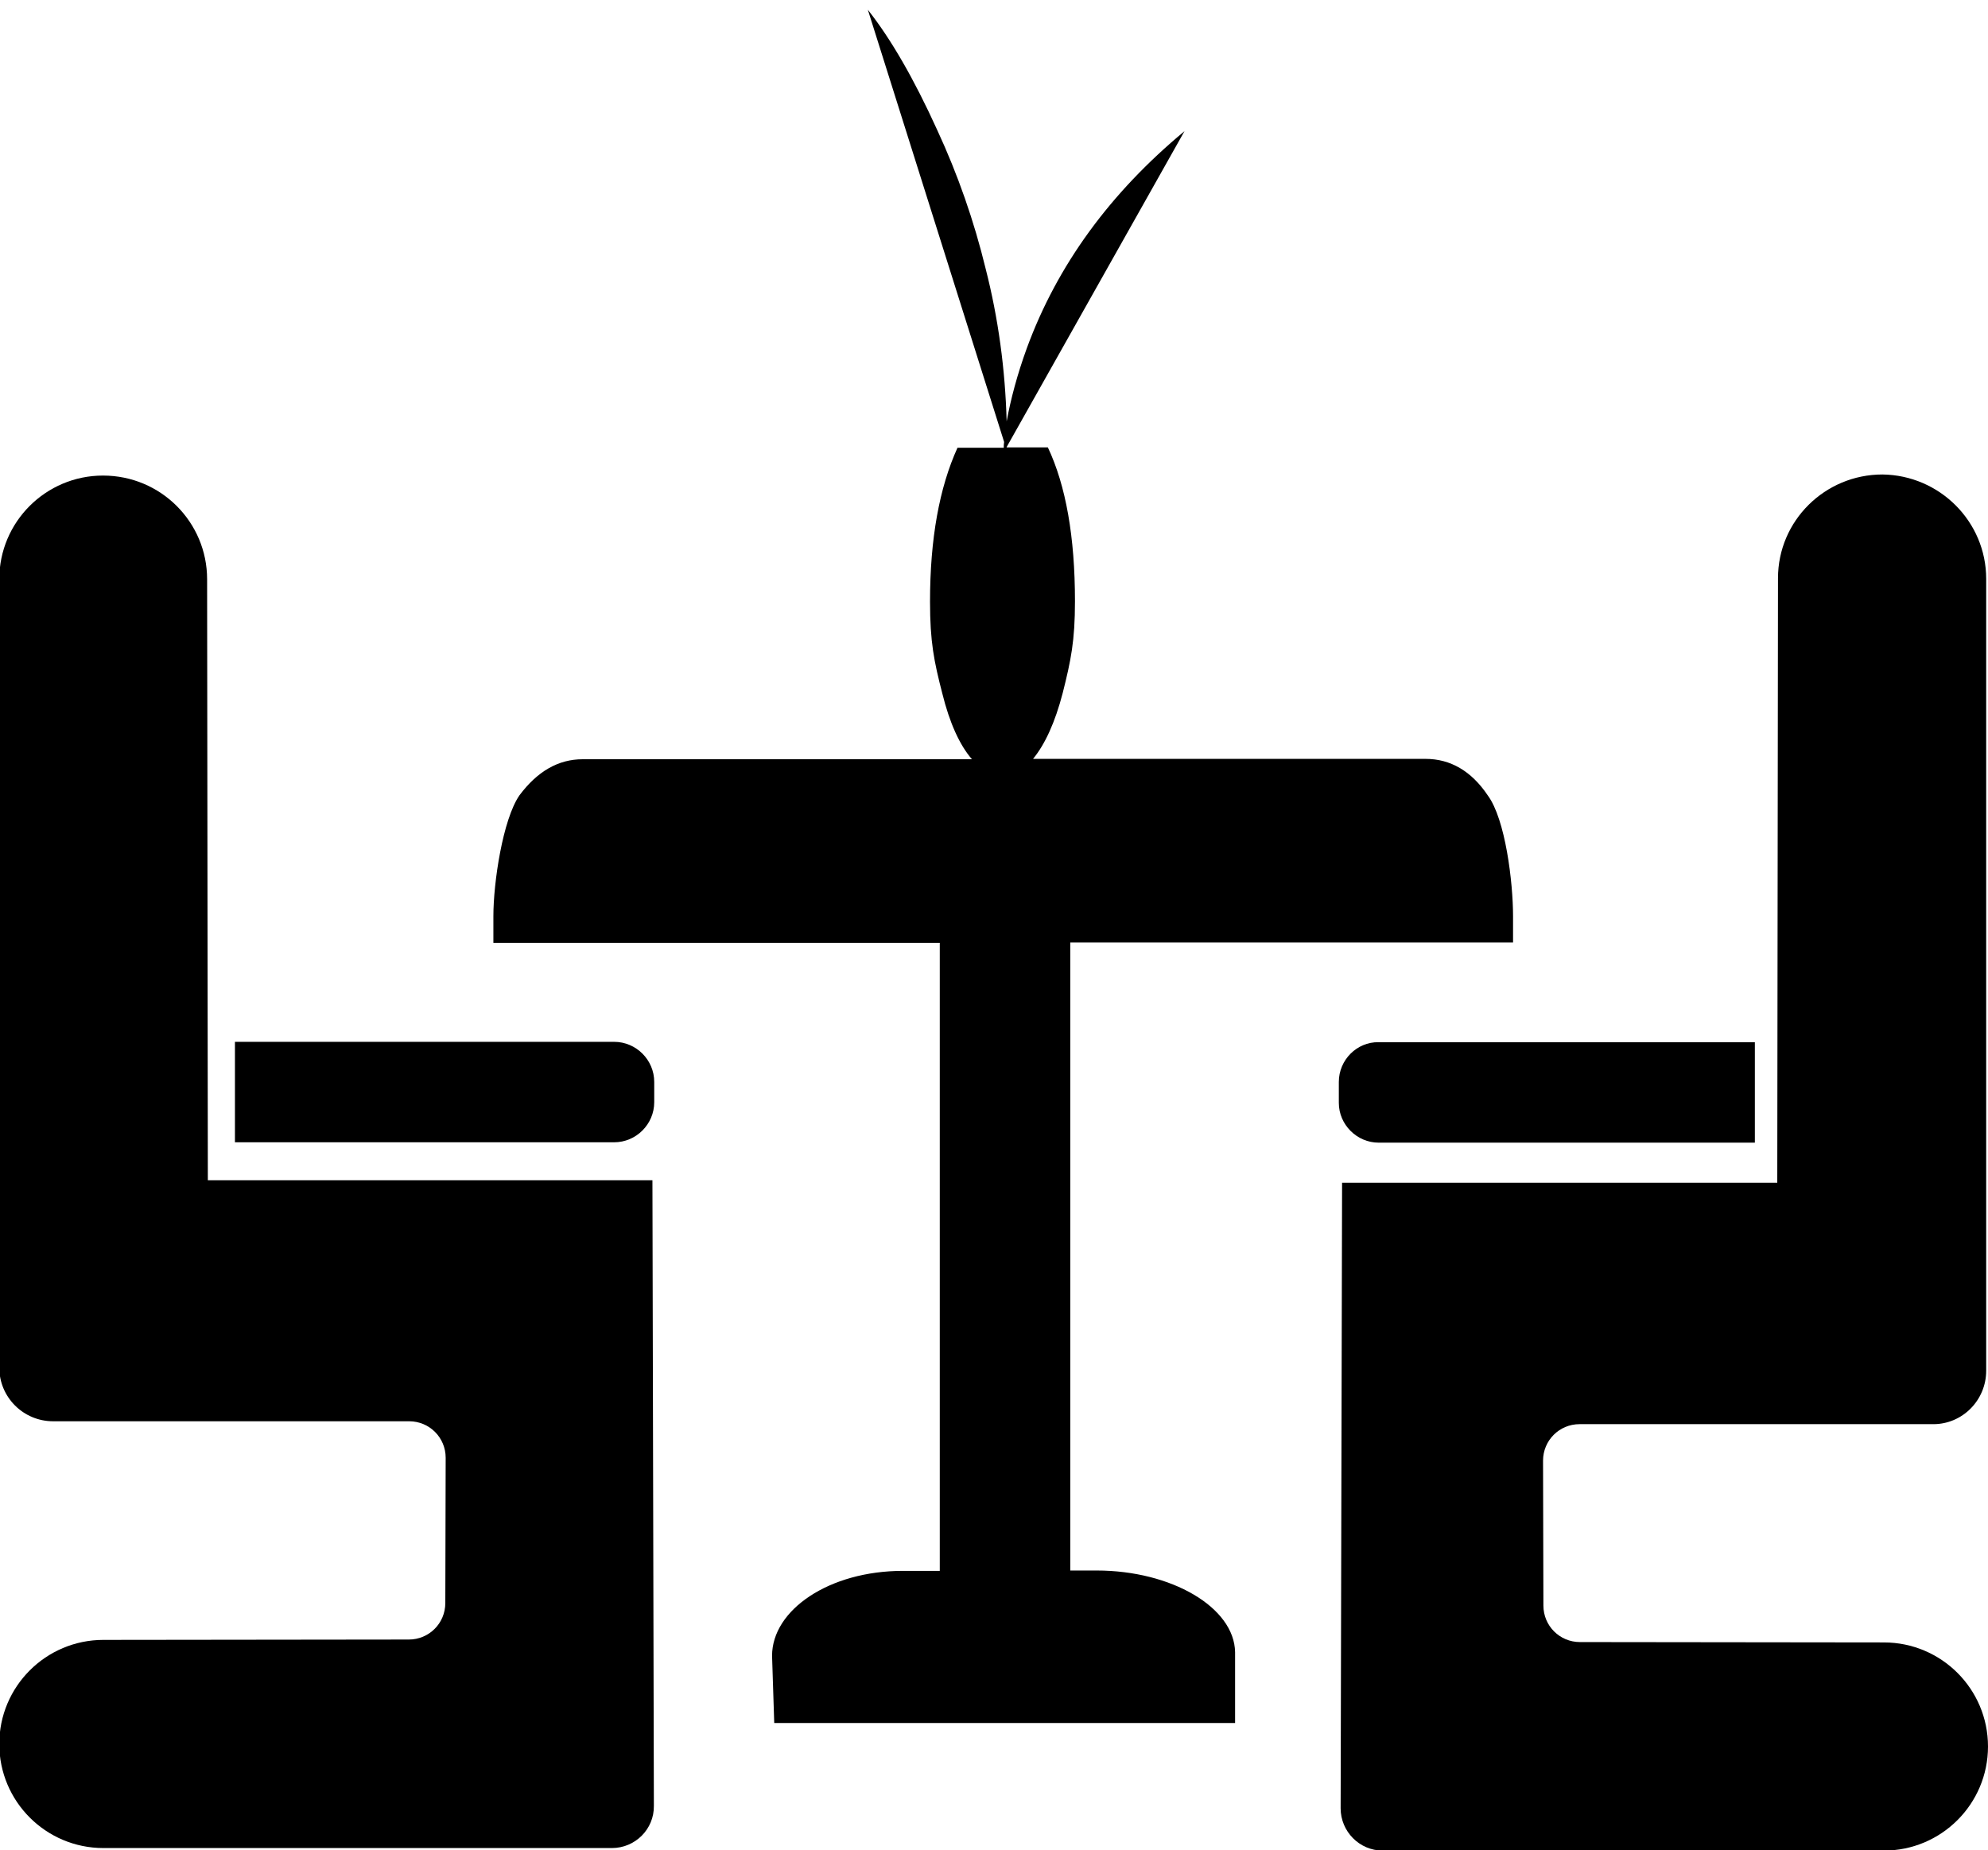 <?xml version="1.0" encoding="utf-8"?>
<!-- Generator: Adobe Illustrator 21.1.0, SVG Export Plug-In . SVG Version: 6.00 Build 0)  -->
<svg version="1.1" id="Layer_2" xmlns="http://www.w3.org/2000/svg" xmlns:xlink="http://www.w3.org/1999/xlink" x="0px" y="0px"
	 viewBox="0 0 550 512" style="enable-background:new 0 0 550 512;" xml:space="preserve">
<g>
	<path d="M57.5,326.5l-0.2-166.2c0-15.8-12.8-28.7-28.8-28.7l0,0c-15.8,0-28.7,12.8-28.7,28.7v218.1c0,8.3,6.7,14.9,14.9,14.9h98.5
		c5.6,0,10.1,4.5,10.1,10.1l-0.1,40.2c0,5.6-4.5,10.1-10.1,10.1l-84.5,0.1c-15.9,0-28.8,12.9-28.8,28.8l0,0
		c0,15.9,12.9,28.8,28.8,28.8h140.7c6.4,0,11.7-5.2,11.6-11.7l-0.4-173.1H57.5L57.5,326.5z"/>
	<path d="M169.9,288.3H65v27.8h104.9c6.1,0,11.1-5,11.1-11.1v-5.6C181,293.3,176,288.3,169.9,288.3z"/>
	<path d="M549.5,379.3V160.2c0-15.9-12.9-28.7-28.7-28.9l0,0c-15.9,0-28.9,12.8-28.9,28.7l-0.2,167.3H371.3l-0.4,173.1
		c0,6.4,5.2,11.7,11.6,11.7h138.7c15.9,0,28.8-12.9,28.8-28.8l0,0c0-15.9-12.9-28.8-28.8-28.8l-84.1-0.1c-5.6,0-10.1-4.5-10.1-10.1
		l-0.1-40.1c0-5.6,4.5-10.1,10.1-10.1h97.9C542.9,394.1,549.5,387.5,549.5,379.3z"/>
	<path d="M370.4,299.4v5.8c0,6,5,11,11,11h104.1v-27.8H381.4C375.4,288.3,370.4,293.3,370.4,299.4z"/>
	<path d="M303.4,434.6h-7.3V260.8h122.5v-7.3c0-9.3-2.1-26.8-7-33.4c-4.5-6.7-10.3-10.1-17.2-10.1H285.8c3.3-4,6.1-10.1,8.2-18.2
		c2.3-9.1,3.4-14.5,3.4-25.4c0-17.8-2.5-32-7.5-42.6h-11.4c0,0,0,0,0-0.1l49.2-87.4c-20.6,17.1-35.2,37.1-43.6,60
		c-2.7,7.4-4.5,14.3-5.6,20.3c-0.4-14.4-2.3-28.5-5.8-42.2c-3.2-13.2-7.7-26.1-13.4-38.4c-6.4-14.1-12.8-25.2-19.2-33.3l37.7,119.6
		c-0.1,0.6-0.1,1.1-0.1,1.6h-12.8c-5,11-7.6,25.1-7.6,42.6c0,11.1,1.1,16.5,3.4,25.4c2,8.1,4.8,14.3,8.2,18.2H161.2
		c-6.7,0-12.5,3.3-17.5,10c-4.6,6.7-7.2,24.1-7.2,33.4v7.4h123.5v173.8h-10.2c-20.4,0-36.2,10.8-36.2,23.5l0.6,18.6h127.5v-19.6
		C341.5,444.8,324.1,434.6,303.4,434.6z"/>
</g>
</svg>
